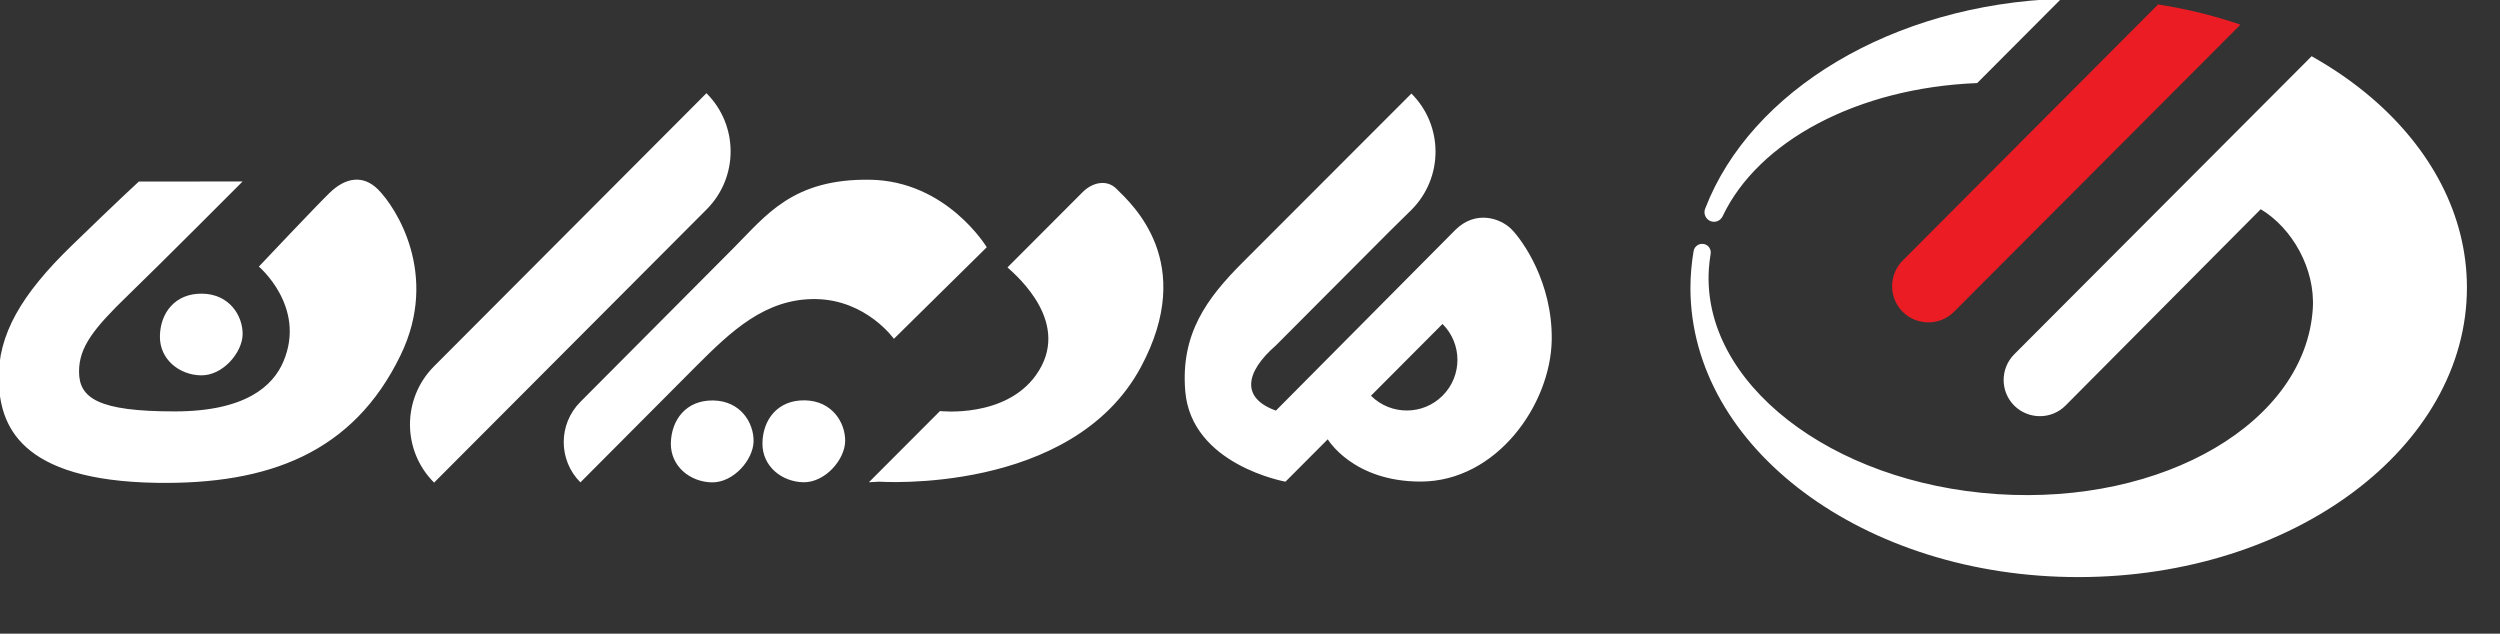 <svg version='1.1' xmlns='http://www.w3.org/2000/svg' viewBox='33 125 217 55'>
    <rect x="33" y="125" width="217" height="55" fill="#333333" stroke="none"/>
    <g>
        <path
                fill-rule='evenodd'
                clip-rule='evenodd'
                fill='#EC1C24'
                d='M220.32,125.39l-22.17,22.23l0,0c0,0,0,0,0,0
					c-1.22,1.23-1.22,3.23,0.01,4.45c1.23,1.22,3.23,1.22,4.45-0.01l0,0l24.86-24.92l0,0C225.21,126.37,222.82,125.77,220.32,125.39
					L220.32,125.39L220.32,125.39L220.32,125.39z'
        />
        <path
                fill-rule='evenodd'
                clip-rule='evenodd'
                fill='#ffffff'
                d='M181.03,143.06c-0.2,0.41-0.02,0.91,0.39,1.11
c0.41,0.2,0.9,0.02,1.1-0.39c3.1-6.55,11.74-11.16,22.1-11.57l0,0l7.3-7.32l0,0C197.2,125.38,184.95,132.91,181.03,143.06
L181.03,143.06L181.03,143.06L181.03,143.06z M238.9,133.53c-1.57-1.35-3.33-2.57-5.25-3.65l0,0l-25.82,25.88l0,0c0,0,0,0,0,0
c-1.22,1.23-1.22,3.23,0.01,4.45c1.23,1.22,3.23,1.22,4.45-0.01l0,0l16.94-17.04l0,0c2.73,1.63,4.75,5.17,4.52,8.65
c-0.65,9.84-12.92,17.04-27.39,16.08c-14.48-0.96-25.68-9.71-25.03-19.56c0.03-0.43,0.08-0.85,0.15-1.27l0,0h0l0,0c0,0,0,0,0,0
c0.08-0.41-0.18-0.8-0.58-0.88c-0.41-0.08-0.8,0.18-0.89,0.58l0,0v0l0,0c-0.18,1.06-0.28,2.15-0.28,3.25
c0.02,13.88,15.12,25.11,33.73,25.08c18.61-0.02,33.69-11.29,33.67-25.16C247.12,143.66,244.01,137.93,238.9,133.53L238.9,133.53
L238.9,133.53L238.9,133.53z M94.91,159.76c2.37,0.04,3.52,1.93,3.5,3.54c-0.02,1.6-1.73,3.59-3.61,3.57
c-1.88-0.03-3.6-1.38-3.57-3.4C91.27,161.45,92.55,159.72,94.91,159.76L94.91,159.76L94.91,159.76L94.91,159.76z M50.56,150.49
c2.37,0.04,3.52,1.93,3.5,3.53c-0.03,1.6-1.73,3.59-3.61,3.56c-1.88-0.03-3.6-1.38-3.57-3.4
C46.91,152.17,48.19,150.45,50.56,150.49L50.56,150.49L50.56,150.49L50.56,150.49z M55.47,148.14c0,0,5.1-5.4,6.14-6.4
c1.39-1.35,2.9-1.58,4.19-0.31c1.56,1.55,5.36,7.39,1.98,14.38c-4.12,8.53-11.51,11.25-21.17,11.1
c-11.98-0.19-13.64-5.04-13.72-8.95c-0.08-3.9,1.96-7.4,6.3-11.61c4.34-4.21,5.86-5.59,5.86-5.59l0,0l9.01-0.01l0,0
c0,0-6.9,6.93-9.92,9.85c-3.02,2.92-4.28,4.52-4.28,6.66c0,2.29,1.65,3.46,8.34,3.45c6.11-0.01,8.5-2.2,9.4-4.33
C59.61,151.64,55.47,148.14,55.47,148.14L55.47,148.14L55.47,148.14L55.47,148.14z M70.68,166.89c-2.79-2.78-2.79-7.3-0.01-10.09
l0,0l23.65-23.71l0,0l0,0c2.79,2.78,2.8,7.3,0.01,10.09l0,0L70.68,166.89L70.68,166.89L70.68,166.89L70.68,166.89z M83.38,166.87
L83.38,166.87L83.38,166.87c-1.93-1.93-1.93-5.05-0.01-6.98l0,0l13.36-13.42l0,0c2.78-2.79,5.09-5.97,11.78-5.87
c6.68,0.1,10.14,5.86,10.14,5.86l0,0l-8.06,7.95l0,0c0,0-2.39-3.38-6.77-3.45c-4.39-0.07-7.39,2.82-10.38,5.81
C89.88,160.35,83.38,166.87,83.38,166.87L83.38,166.87z M108.42,166.86l6.17-6.18l0,0c0,0,5.65,0.65,8.34-3.13
c3.16-4.45-1.62-8.56-2.48-9.34c0,0,3.01-3.01,6.52-6.53c0.83-0.84,2.09-1.14,2.93-0.3c1.36,1.35,7.01,6.39,2.13,15.48
c-5.97,11.11-22.72,9.95-22.72,9.95l0,0L108.42,166.86L108.42,166.86L108.42,166.86z M152,159.35c1.72,1.71,4.51,1.71,6.22-0.01
c1.72-1.72,1.71-4.51-0.01-6.22l0,0L152,159.35L152,159.35L152,159.35z M153.67,145.03l-9.93,9.96l0,0
c-2.66,2.32-3.04,4.56,0.01,5.65l0,0l15.61-15.72l0,0c1.76-1.7,3.87-0.98,4.82-0.04c0.96,0.96,3.58,4.61,3.51,9.62
c-0.09,5.64-4.8,12.29-11.37,12.3c-5.89,0.01-8.07-3.67-8.07-3.67l0,0l-3.67,3.68l0,0c0,0-8.17-1.45-8.7-7.86
c-0.41-4.99,1.88-8.06,4.97-11.16c3.09-3.1,14.66-14.67,14.66-14.67l0,0h0l0,0c2.79,2.78,2.79,7.3,0.01,10.09l0,0L153.67,145.03
L153.67,145.03L153.67,145.03z M102.86,159.75c2.37,0.04,3.52,1.93,3.5,3.54c-0.02,1.6-1.73,3.59-3.61,3.57
c-1.88-0.03-3.6-1.38-3.57-3.4C99.21,161.44,100.49,159.71,102.86,159.75L102.86,159.75L102.86,159.75L102.86,159.75z'
        />
    </g>
</svg>
